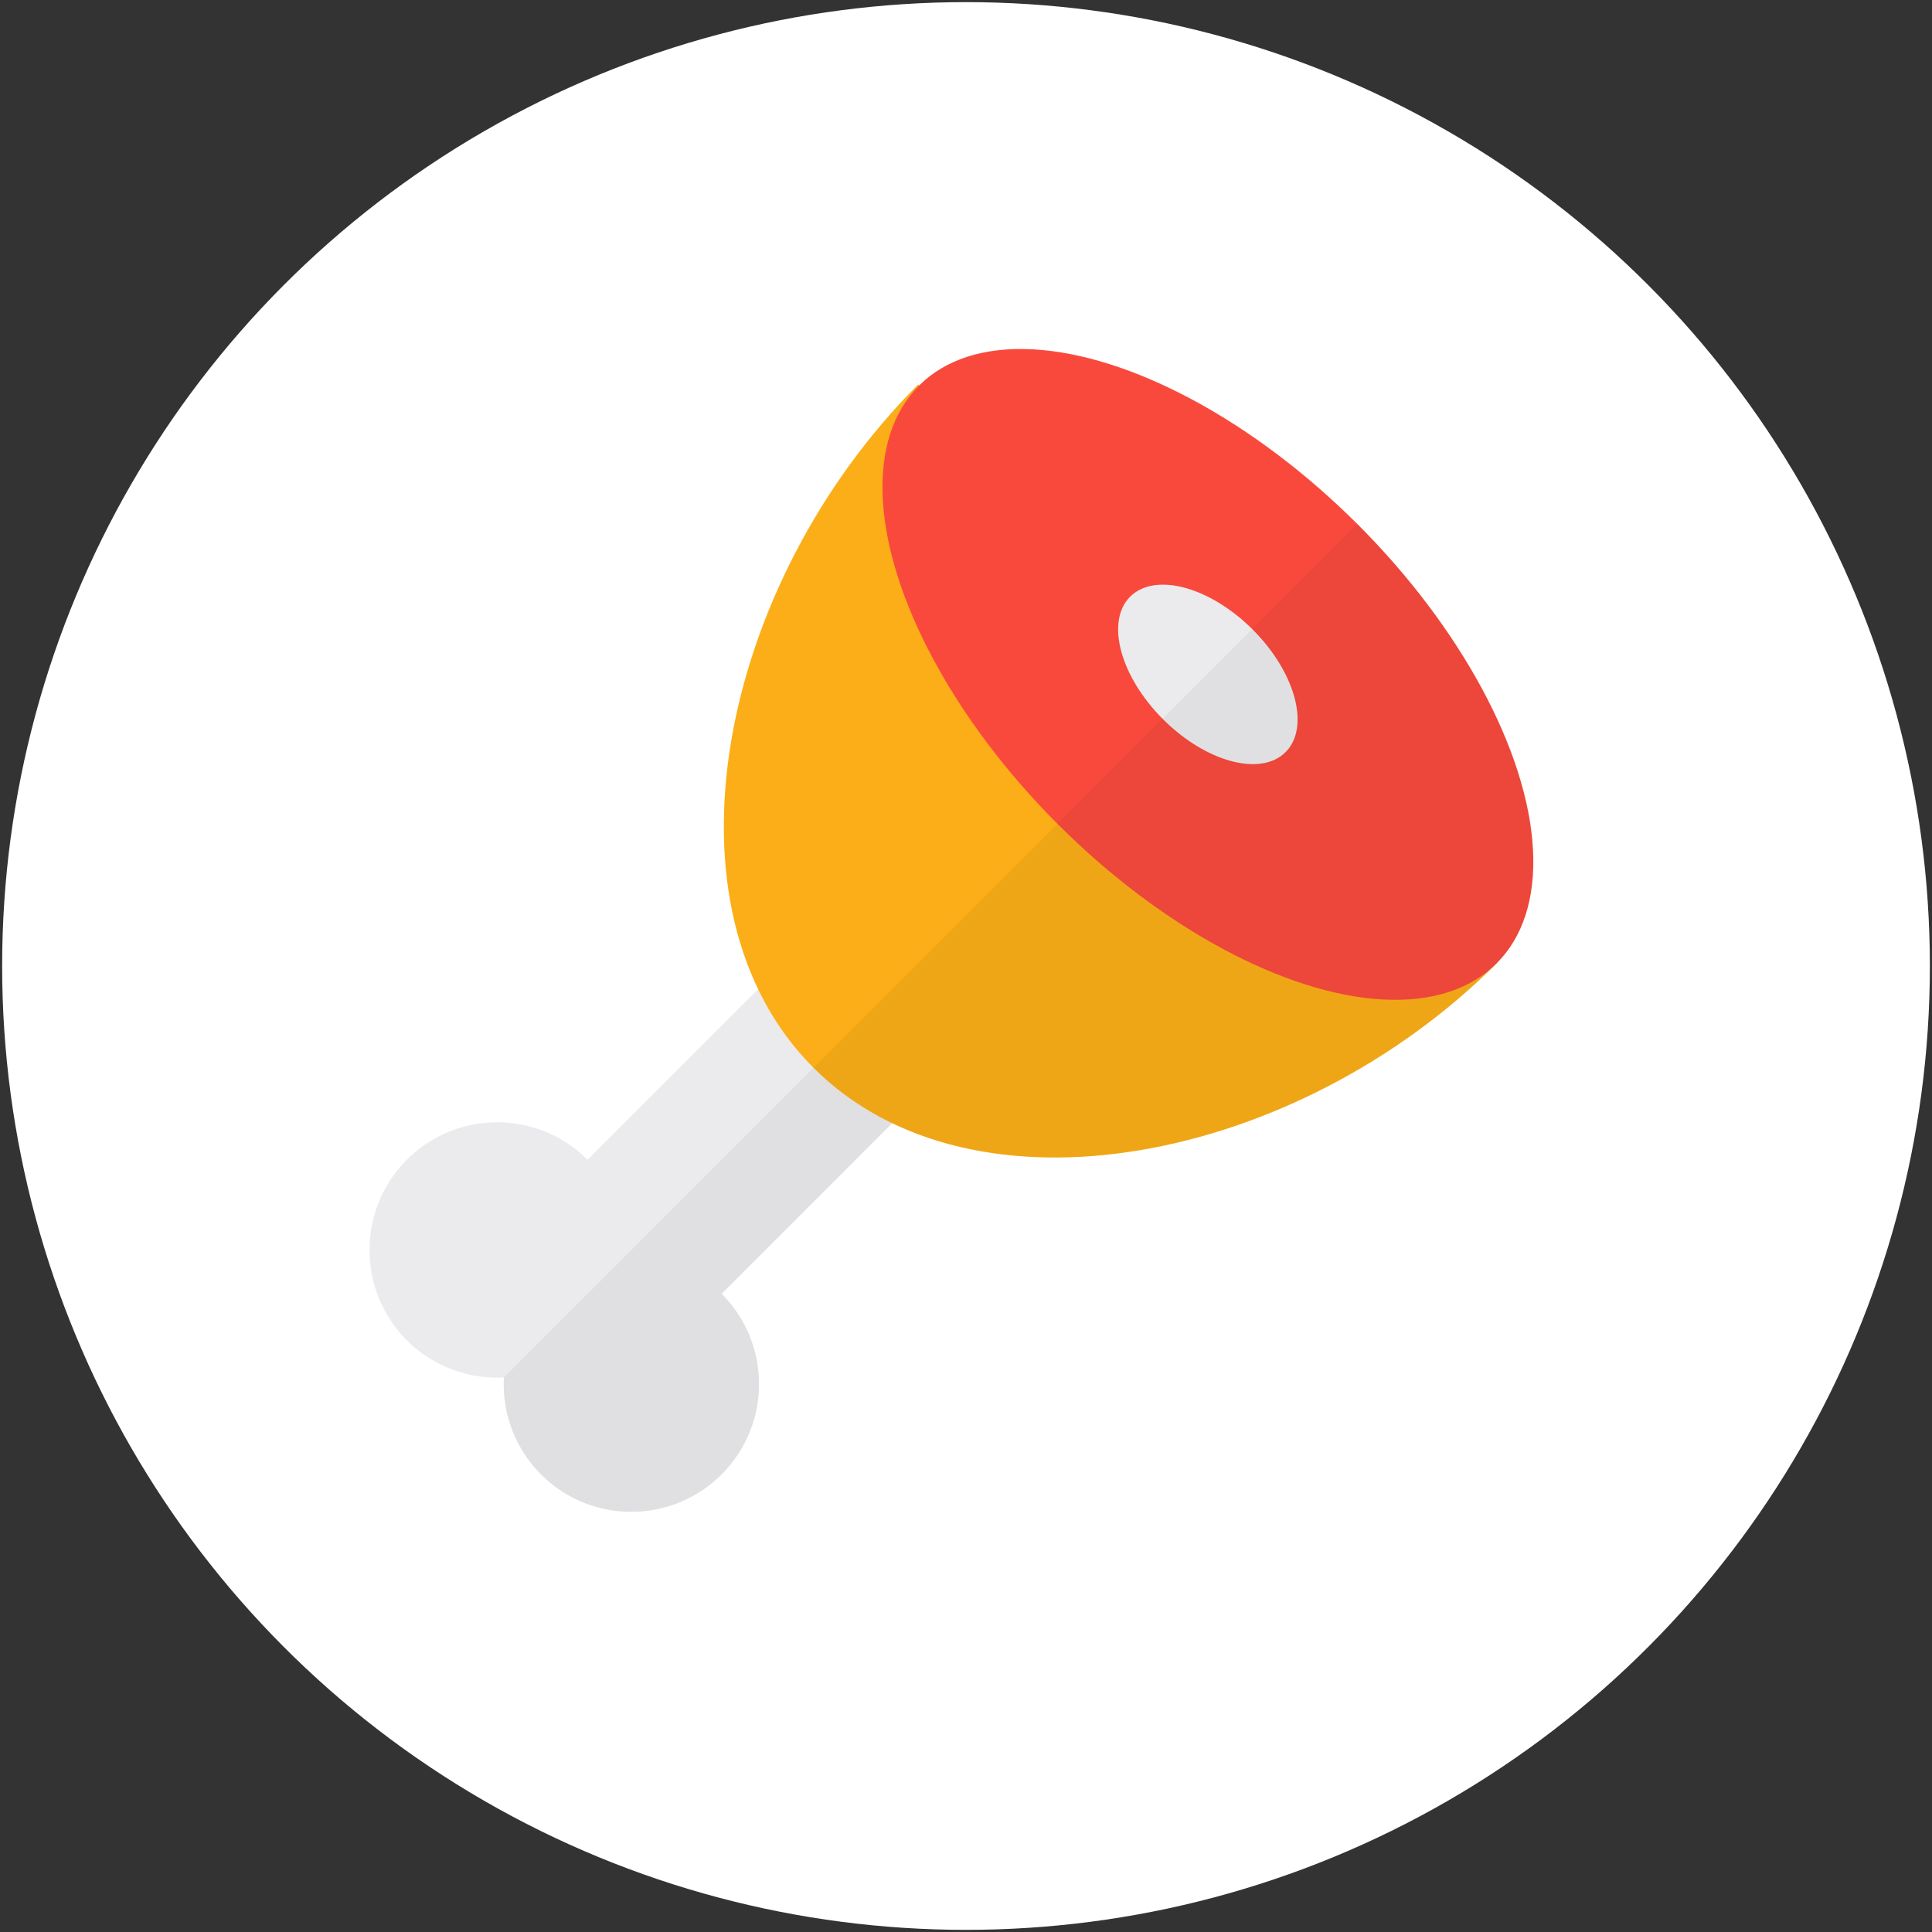 <svg xmlns="http://www.w3.org/2000/svg" width="157.821" height="157.821" viewBox="0 0 157.821 157.821"><rect x="0" y="0" width="157.821" height="157.821" fill="#333333" stroke="none"/><circle fill="#fff" cx="78.911" cy="78.91" r="78.736"/><path fill="#EBEBED" d="M58.947 105.688L92.84 71.796 81.887 60.844 47.994 94.735c-4.073-4.073-10.679-4.073-14.753 0-4.074 4.074-4.074 10.68 0 14.754a10.394 10.394 0 0 0 7.923 3.029 10.4 10.4 0 0 0 3.03 7.924c4.073 4.073 10.679 4.073 14.753 0 4.074-4.074 4.074-10.679 0-14.754z"/><path fill="#FBAE17" d="M75.005 31.406l47.272 47.272c-16.273 16.274-42.766 21.605-55.822 8.549-13.055-13.054-7.724-39.546 8.55-55.821z"/><path fill="none" d="M119.559 81.398L72.285 34.126"/><ellipse transform="rotate(-45 98.685 55.108)" fill="#F9493D" cx="98.685" cy="55.085" rx="17.32" ry="33.366"/><ellipse transform="rotate(-45 98.682 55.109)" fill="#EBEBED" cx="98.685" cy="55.086" rx="5.18" ry="8.978"/><path opacity=".05" d="M41.165 112.519a10.391 10.391 0 0 0 3.029 7.923c4.073 4.074 10.679 4.074 14.753 0 4.074-4.073 4.074-10.679 0-14.753L72.89 91.745c14.069 6.758 35.463.856 49.387-13.066 6.764-6.764 1.684-22.811-11.346-35.841l-.045-.043-69.721 69.724z"/></svg>